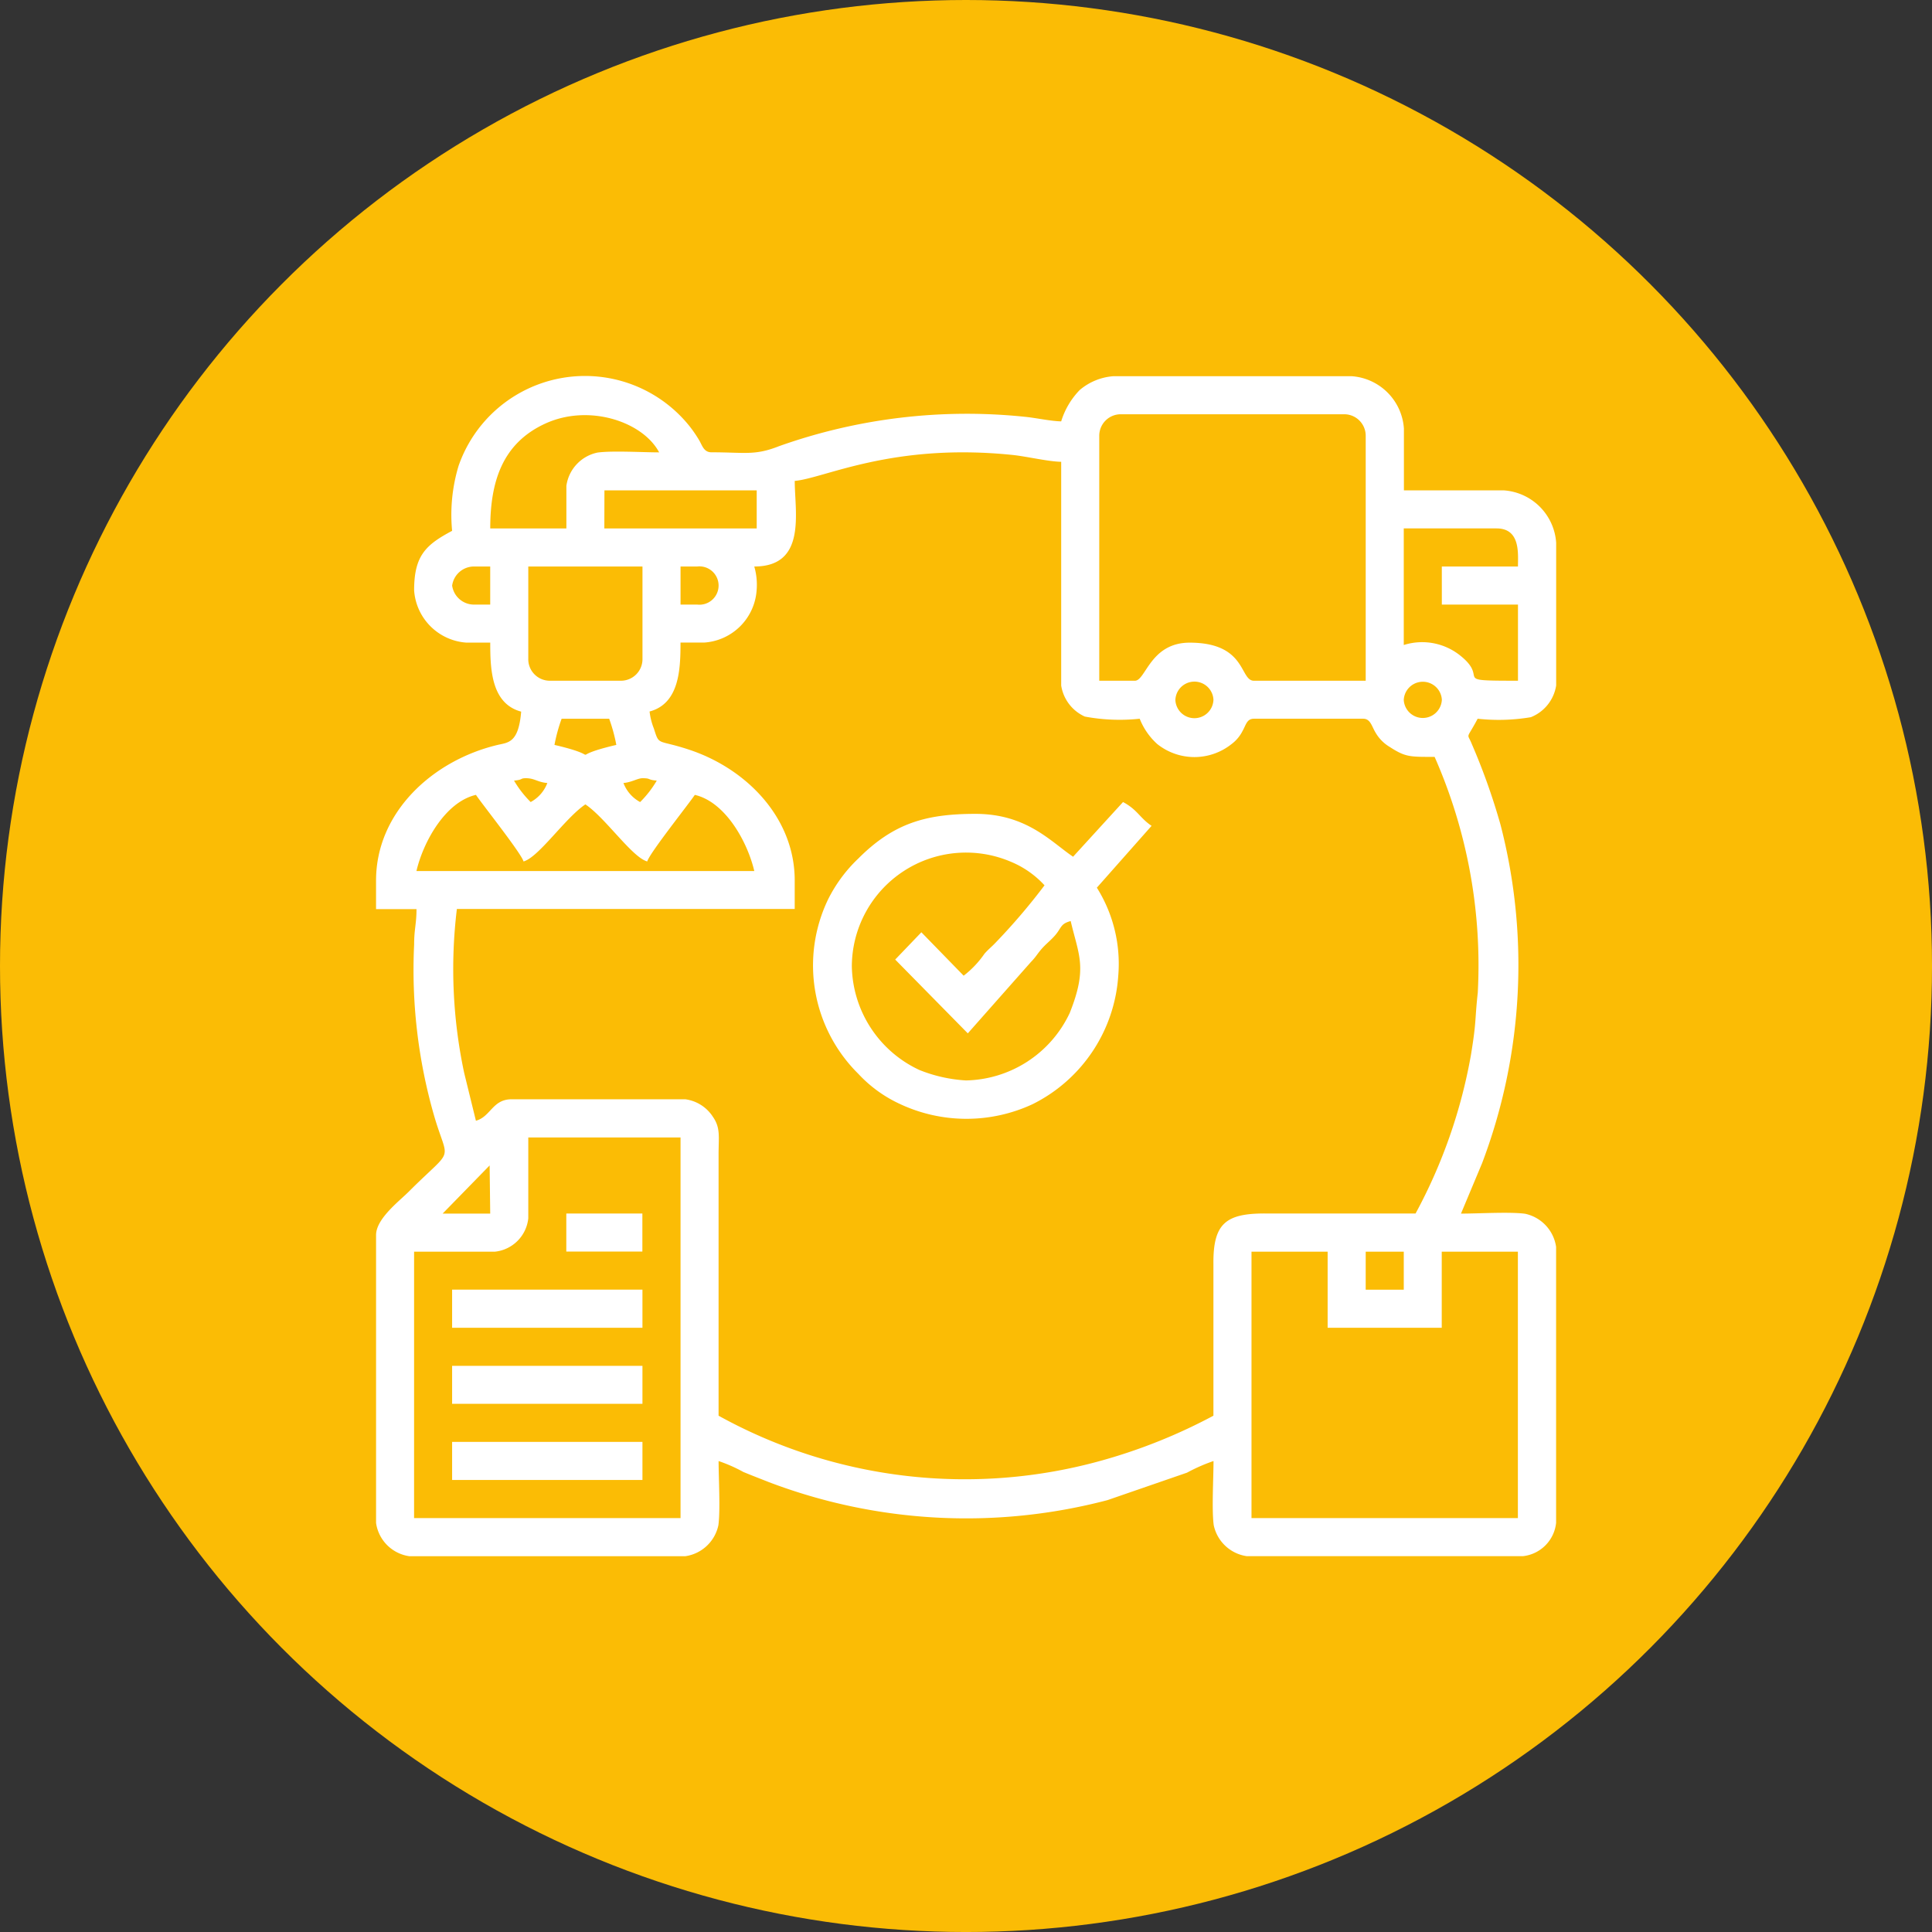 <svg xmlns="http://www.w3.org/2000/svg" width="118.125" height="118.125" viewBox="0 0 118.125 118.125"><rect x="0" y="0" width="118.125" height="118.125" fill="#333333" stroke="none"/><g transform="translate(-200 -3491.766)"><circle cx="59.063" cy="59.063" r="59.063" transform="translate(200 3491.766)" fill="#fbbc05"/><g transform="translate(222.99 3514.747)"><path d="M501.668,19600.609h4.655v4.652H513.3v-4.652h4.655v16.289H501.668v-16.289Zm-51.2,0h4.945a2.291,2.291,0,0,0,2.037-2.039v-4.945h9.309v23.273H450.467Zm58.183,0h2.327v2.324H508.65Zm-53.564-5.273.035,2.945h-2.909Zm-.837-22.656c.373.559,2.777,3.578,2.909,4.07.922-.246,2.555-2.668,3.782-3.488,1.227.82,2.86,3.242,3.782,3.488.132-.492,2.536-3.512,2.909-4.07,1.887.438,3.227,2.9,3.636,4.656H450.612c.408-1.754,1.749-4.219,3.636-4.656Zm10.037.438a2.218,2.218,0,0,1-1.018-1.164c.519-.047.865-.293,1.164-.293.547,0,.275.1.873.145a6.379,6.379,0,0,1-1.018,1.313Zm-7.709-1.312c.578-.047.35-.145.727-.145.538,0,.7.242,1.309.293a2.2,2.2,0,0,1-1.018,1.164,6.379,6.379,0,0,1-1.018-1.312Zm2.909-3.781h2.909a10.178,10.178,0,0,1,.437,1.6c-3.446.8-.337.8-3.782,0a10.119,10.119,0,0,1,.437-1.6Zm51.492-1.164a1.166,1.166,0,0,1,2.328,0A1.166,1.166,0,0,1,510.977,19566.859Zm-13.964,0a1.165,1.165,0,0,1,2.327,0A1.165,1.165,0,0,1,497.013,19566.859Zm-39.565-2.473v-5.672h6.982v5.672a1.318,1.318,0,0,1-1.309,1.313h-4.364A1.317,1.317,0,0,1,457.449,19564.387Zm37.092,1.313h-2.182v-14.984a1.314,1.314,0,0,1,1.309-1.309h13.673a1.314,1.314,0,0,1,1.309,1.309v14.984h-6.836c-.881,0-.432-2.328-3.928-2.328-2.408,0-2.686,2.328-3.346,2.328Zm-26.765-4.656h-1.018v-2.328h1.018a1.172,1.172,0,1,1,0,2.328Zm-14.982-1.164a1.349,1.349,0,0,1,1.309-1.164h1.018v2.328H454.1A1.349,1.349,0,0,1,452.794,19559.879Zm18.473-1.164c3.216,0,2.473-3.32,2.473-5.234,1.808-.152,5.979-2.355,13.361-1.582.833.09,2.137.4,2.93.414v13.676a2.506,2.506,0,0,0,1.444,1.9,11.555,11.555,0,0,0,3.357.133,4.117,4.117,0,0,0,1.072,1.547,3.641,3.641,0,0,0,4.547,0,2.275,2.275,0,0,0,.664-.789c.215-.367.258-.758.7-.758H508.5c.445,0,.522.473.753.848a2.437,2.437,0,0,0,.87.879c.969.629,1.233.605,2.741.605a31.578,31.578,0,0,1,2.639,14.418c-.193,1.77-.07,1.684-.416,3.8a32.062,32.062,0,0,1-3.387,9.7H502.54c-2.421-.012-3.217.594-3.2,3.051v9.313a33.527,33.527,0,0,1-6.741,2.715,31.11,31.11,0,0,1-23.514-2.715v-16c0-1.043.127-1.594-.346-2.273a2.379,2.379,0,0,0-1.691-1.074H456.43c-1.171,0-1.276,1.066-2.182,1.313l-.717-2.922a30.474,30.474,0,0,1-.447-10.027H473.74v-1.742c0-3.82-2.93-6.816-6.418-7.984-2-.668-1.849-.215-2.191-1.3a4.055,4.055,0,0,1-.265-1.047c1.836-.488,1.891-2.621,1.891-4.215h1.454a3.442,3.442,0,0,0,3.2-3.2,3.993,3.993,0,0,0-.146-1.457Zm42.038,2.328h4.655v4.656c-4.174,0-1.738-.062-3.463-1.484a3.722,3.722,0,0,0-3.52-.7v-7.129h5.673c1.477,0,1.309,1.559,1.309,2.328h-4.655Zm-51.2-6.984h9.31v2.328H462.1Zm-2.327-.289v2.617h-4.655c0-2.883.753-5.2,3.343-6.4,2.684-1.246,5.993-.125,6.984,1.75-1.01,0-2.859-.113-3.77.012a2.416,2.416,0,0,0-1.9,2.023Zm-6.982,2.762c-1.612.855-2.327,1.516-2.327,3.637a3.439,3.439,0,0,0,3.2,3.2h1.454c0,1.6.055,3.73,1.891,4.219-.161,1.934-.8,1.883-1.453,2.039-3.967.949-7.42,4.117-7.42,8.289v1.746h2.473c0,.922-.145,1.215-.145,2.18a32.215,32.215,0,0,0,1.214,10.426c.878,3.031,1.3,1.828-1.541,4.668-.594.594-2,1.656-2,2.656v17.6a2.394,2.394,0,0,0,2.037,2.035H467.05a2.418,2.418,0,0,0,2.024-1.9c.126-.945.012-2.871.012-3.918a9.278,9.278,0,0,1,1.515.668c.576.238,1.059.422,1.561.621a33.969,33.969,0,0,0,20.7,1.1l4.865-1.68a10.555,10.555,0,0,1,1.619-.711c0,1.047-.114,2.973.012,3.918a2.418,2.418,0,0,0,2.024,1.9h16.873a2.287,2.287,0,0,0,2.037-2.035v-16.875a2.426,2.426,0,0,0-1.9-2.027c-.944-.125-2.868-.008-3.916-.008l1.289-3.078a34.176,34.176,0,0,0,1.123-20.719,39.456,39.456,0,0,0-1.763-4.945c-.279-.691-.335-.184.37-1.516a11.812,11.812,0,0,0,3.253-.094,2.5,2.5,0,0,0,1.548-1.941v-8.727a3.443,3.443,0,0,0-3.2-3.2h-6.109v-3.781a3.442,3.442,0,0,0-3.2-3.2H493.232a3.587,3.587,0,0,0-2.065.844,4.743,4.743,0,0,0-1.135,1.918c-.635-.012-1.557-.215-2.195-.277a34.28,34.28,0,0,0-15.053,1.793c-1.494.59-2.089.375-4.135.375-.458,0-.558-.4-.738-.715a7.834,7.834,0,0,0-.591-.867,8.185,8.185,0,0,0-14.133,2.414,10.349,10.349,0,0,0-.394,3.969Z" transform="translate(-448.14 -19547.061)" fill="#fff" fill-rule="evenodd"/><path d="M978.267,20065.539l-2.583-2.652-1.6,1.668,4.439,4.512,3.857-4.361c.347-.357.4-.523.723-.877.28-.3.531-.484.795-.8.366-.445.3-.664.916-.828.489,2.1,1.046,2.844-.057,5.615a7.165,7.165,0,0,1-6.343,4.129,8.981,8.981,0,0,1-2.852-.639,7.133,7.133,0,0,1-4.13-6.344,6.982,6.982,0,0,1,9.728-6.385,5.793,5.793,0,0,1,2.054,1.439,38.2,38.2,0,0,1-3.015,3.529c-.245.254-.428.393-.657.654a5.969,5.969,0,0,1-1.274,1.344Zm6.691-7.273c-1.341-.9-2.824-2.619-5.964-2.619-3.019,0-5,.561-7.164,2.729a8.942,8.942,0,0,0-1.854,2.508,9.316,9.316,0,0,0,1.854,10.658,8.08,8.08,0,0,0,2.528,1.836,9.582,9.582,0,0,0,8.128.018,9.474,9.474,0,0,0,5.236-7.855,8.756,8.756,0,0,0-1.309-5.381l3.346-3.781c-.721-.482-.865-.99-1.746-1.455l-3.054,3.344Z" transform="translate(-942.34 -20028.867)" fill="#fff" fill-rule="evenodd"/><path d="M538.85,20819.928h11.637v-2.328H538.85Z" transform="translate(-534.197 -20752.422)" fill="#fff" fill-rule="evenodd"/><path d="M538.85,20638.43h11.637v-2.332H538.85Z" transform="translate(-534.197 -20580.229)" fill="#fff" fill-rule="evenodd"/><path d="M538.85,20729.223h11.637v-2.322H538.85Z" transform="translate(-534.197 -20666.373)" fill="#fff" fill-rule="evenodd"/><path d="M674.95,20547.727H679.6v-2.326H674.95Z" transform="translate(-663.315 -20494.186)" fill="#fff" fill-rule="evenodd"/></g></g></svg>